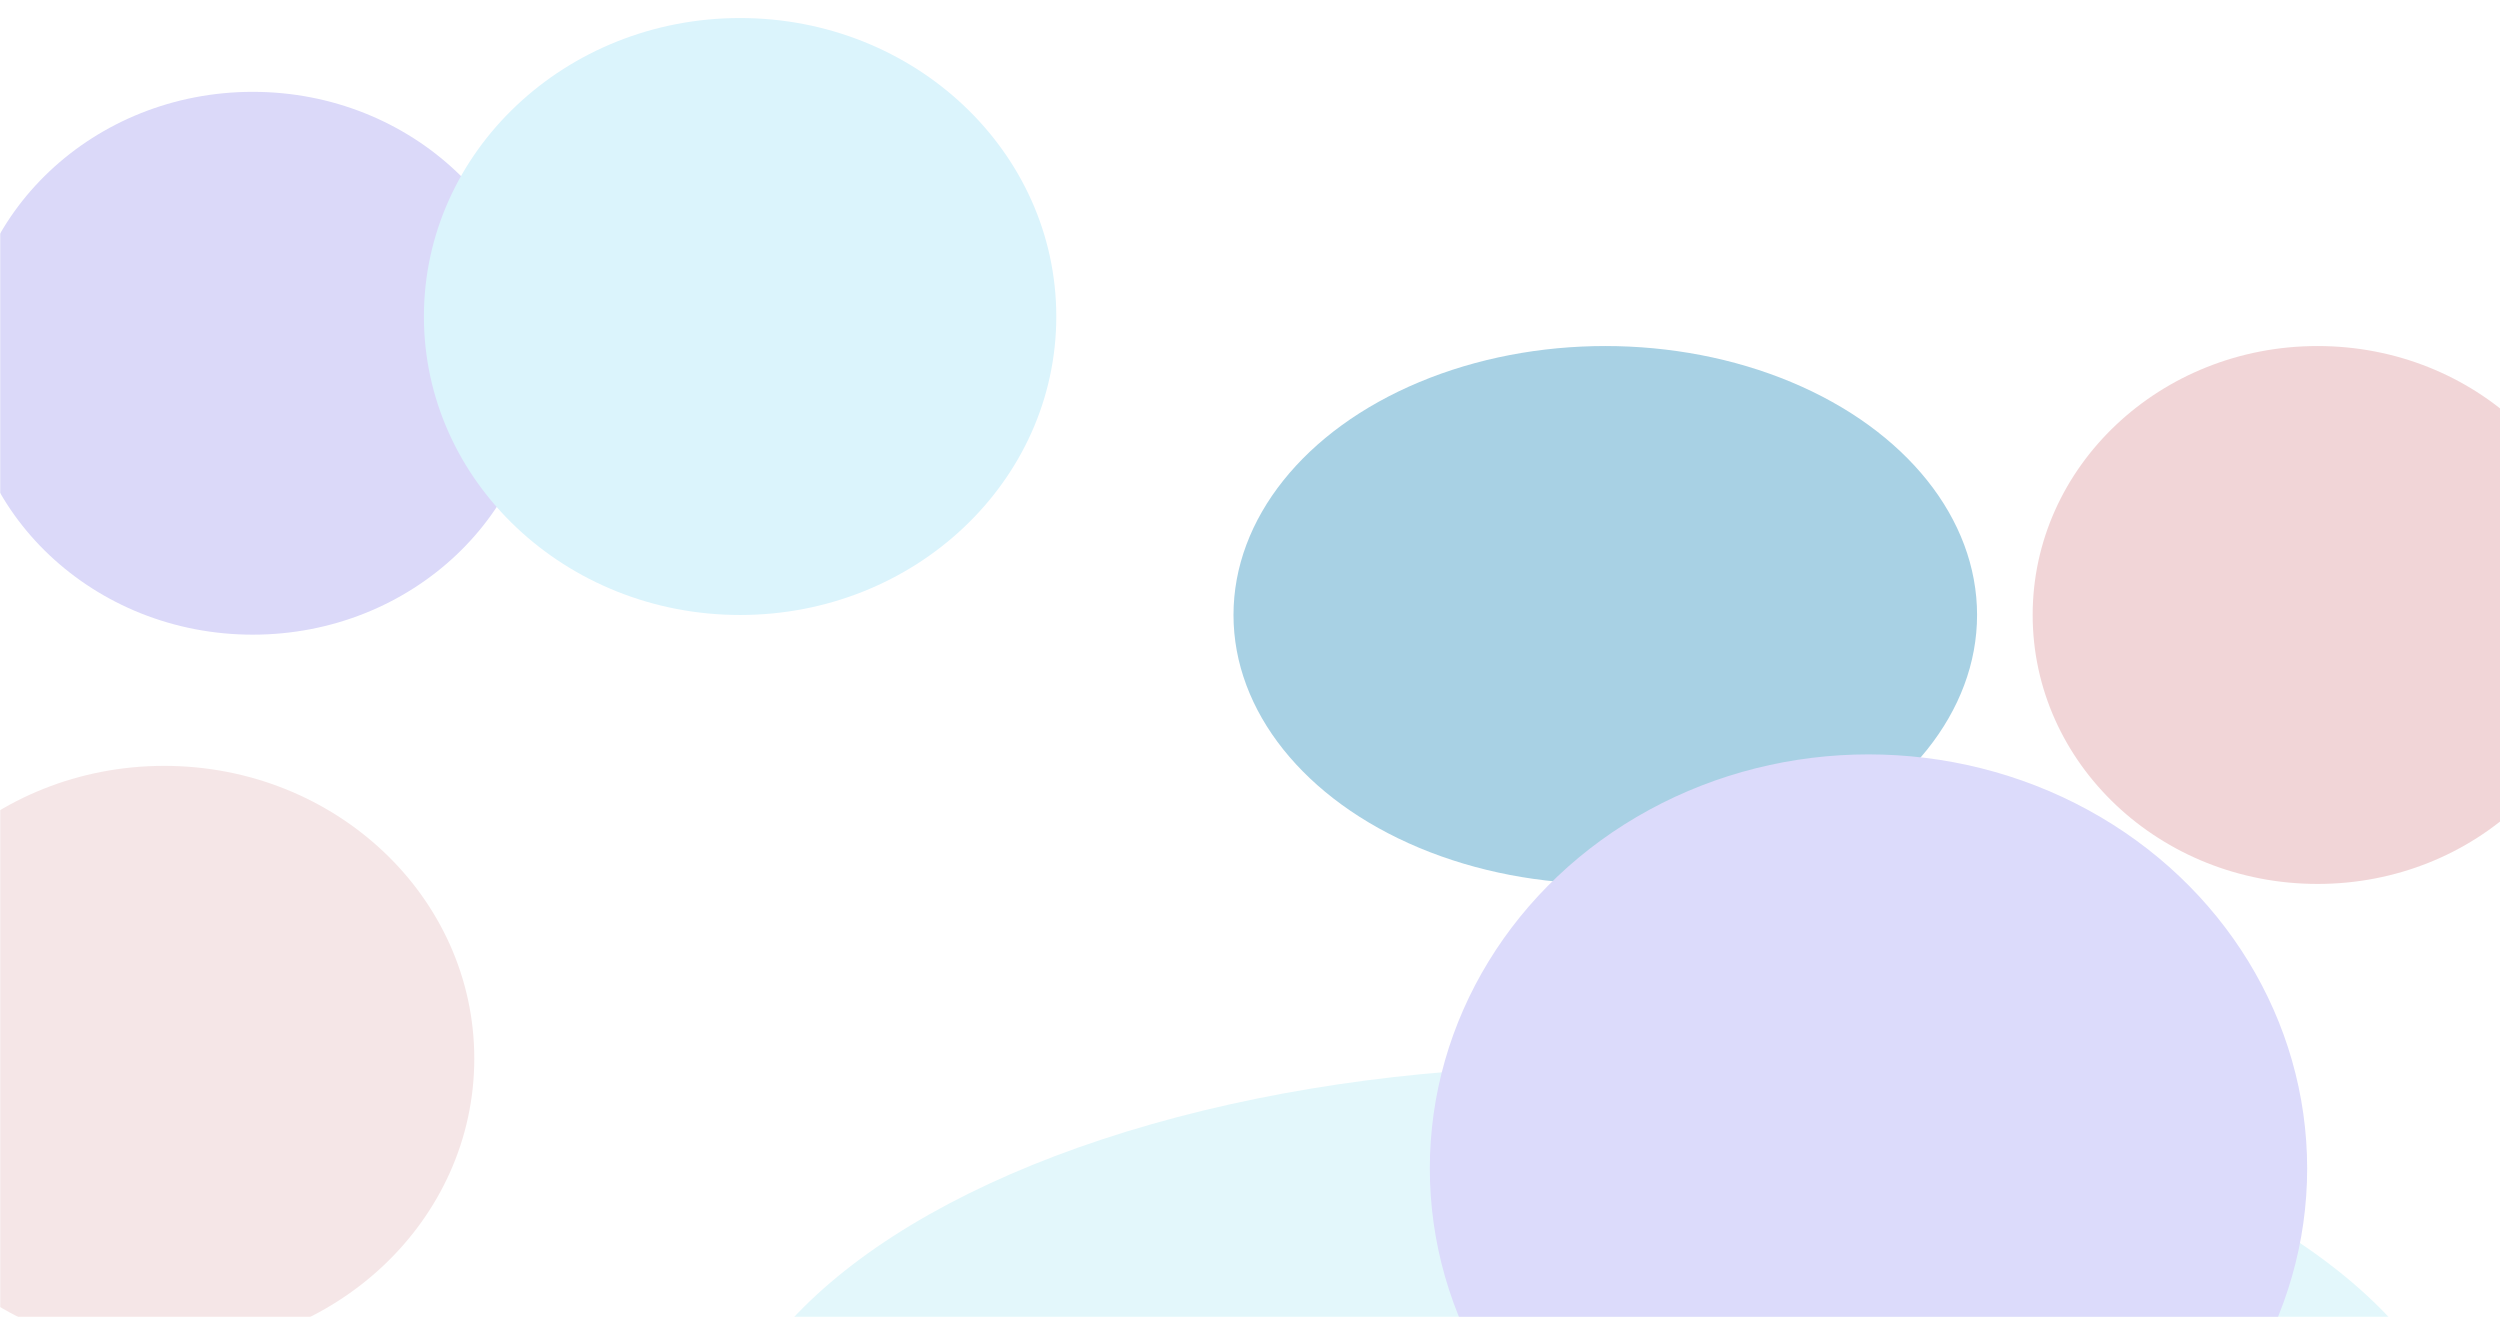 <svg width="1439" height="758" viewBox="0 0 1439 758" fill="none" xmlns="http://www.w3.org/2000/svg">
<mask id="mask0_109:127" style="mask-type:alpha" maskUnits="userSpaceOnUse" x="0" y="0" width="1440" height="758">
<rect width="1440" height="758" fill="white"/>
</mask>
<g mask="url(#mask0_109:127)">
<ellipse cx="145.5" cy="209.087" rx="165.5" ry="156.225" fill="#A4A0F0"/>
<ellipse cx="426" cy="182.184" rx="182" ry="171.801" fill="#A5E3F8"/>
<ellipse cx="924" cy="353.985" rx="214" ry="154.809" fill="#258CBB"/>
<ellipse cx="1334" cy="353.985" rx="164" ry="154.809" fill="#DD979B"/>
<ellipse cx="94.5" cy="609.326" rx="178.5" ry="168.497" fill="#E7C1C3"/>
<ellipse cx="916" cy="863.252" rx="506" ry="249.677" fill="#B9ECF5"/>
<ellipse cx="1075.5" cy="672.572" rx="252.5" ry="238.35" fill="#A8A4F4"/>
</g>
<g filter="url(#filter0_b_109:127)">
<rect width="1440" height="758" fill="white" fill-opacity="0.6"/>
</g>
<defs>
<filter id="filter0_b_109:127" x="-340" y="-340" width="2120" height="1438" filterUnits="userSpaceOnUse" color-interpolation-filters="sRGB">
<feFlood flood-opacity="0" result="BackgroundImageFix"/>
<feGaussianBlur in="BackgroundImage" stdDeviation="170"/>
<feComposite in2="SourceAlpha" operator="in" result="effect1_backgroundBlur_109:127"/>
<feBlend mode="normal" in="SourceGraphic" in2="effect1_backgroundBlur_109:127" result="shape"/>
</filter>
</defs>
</svg>
